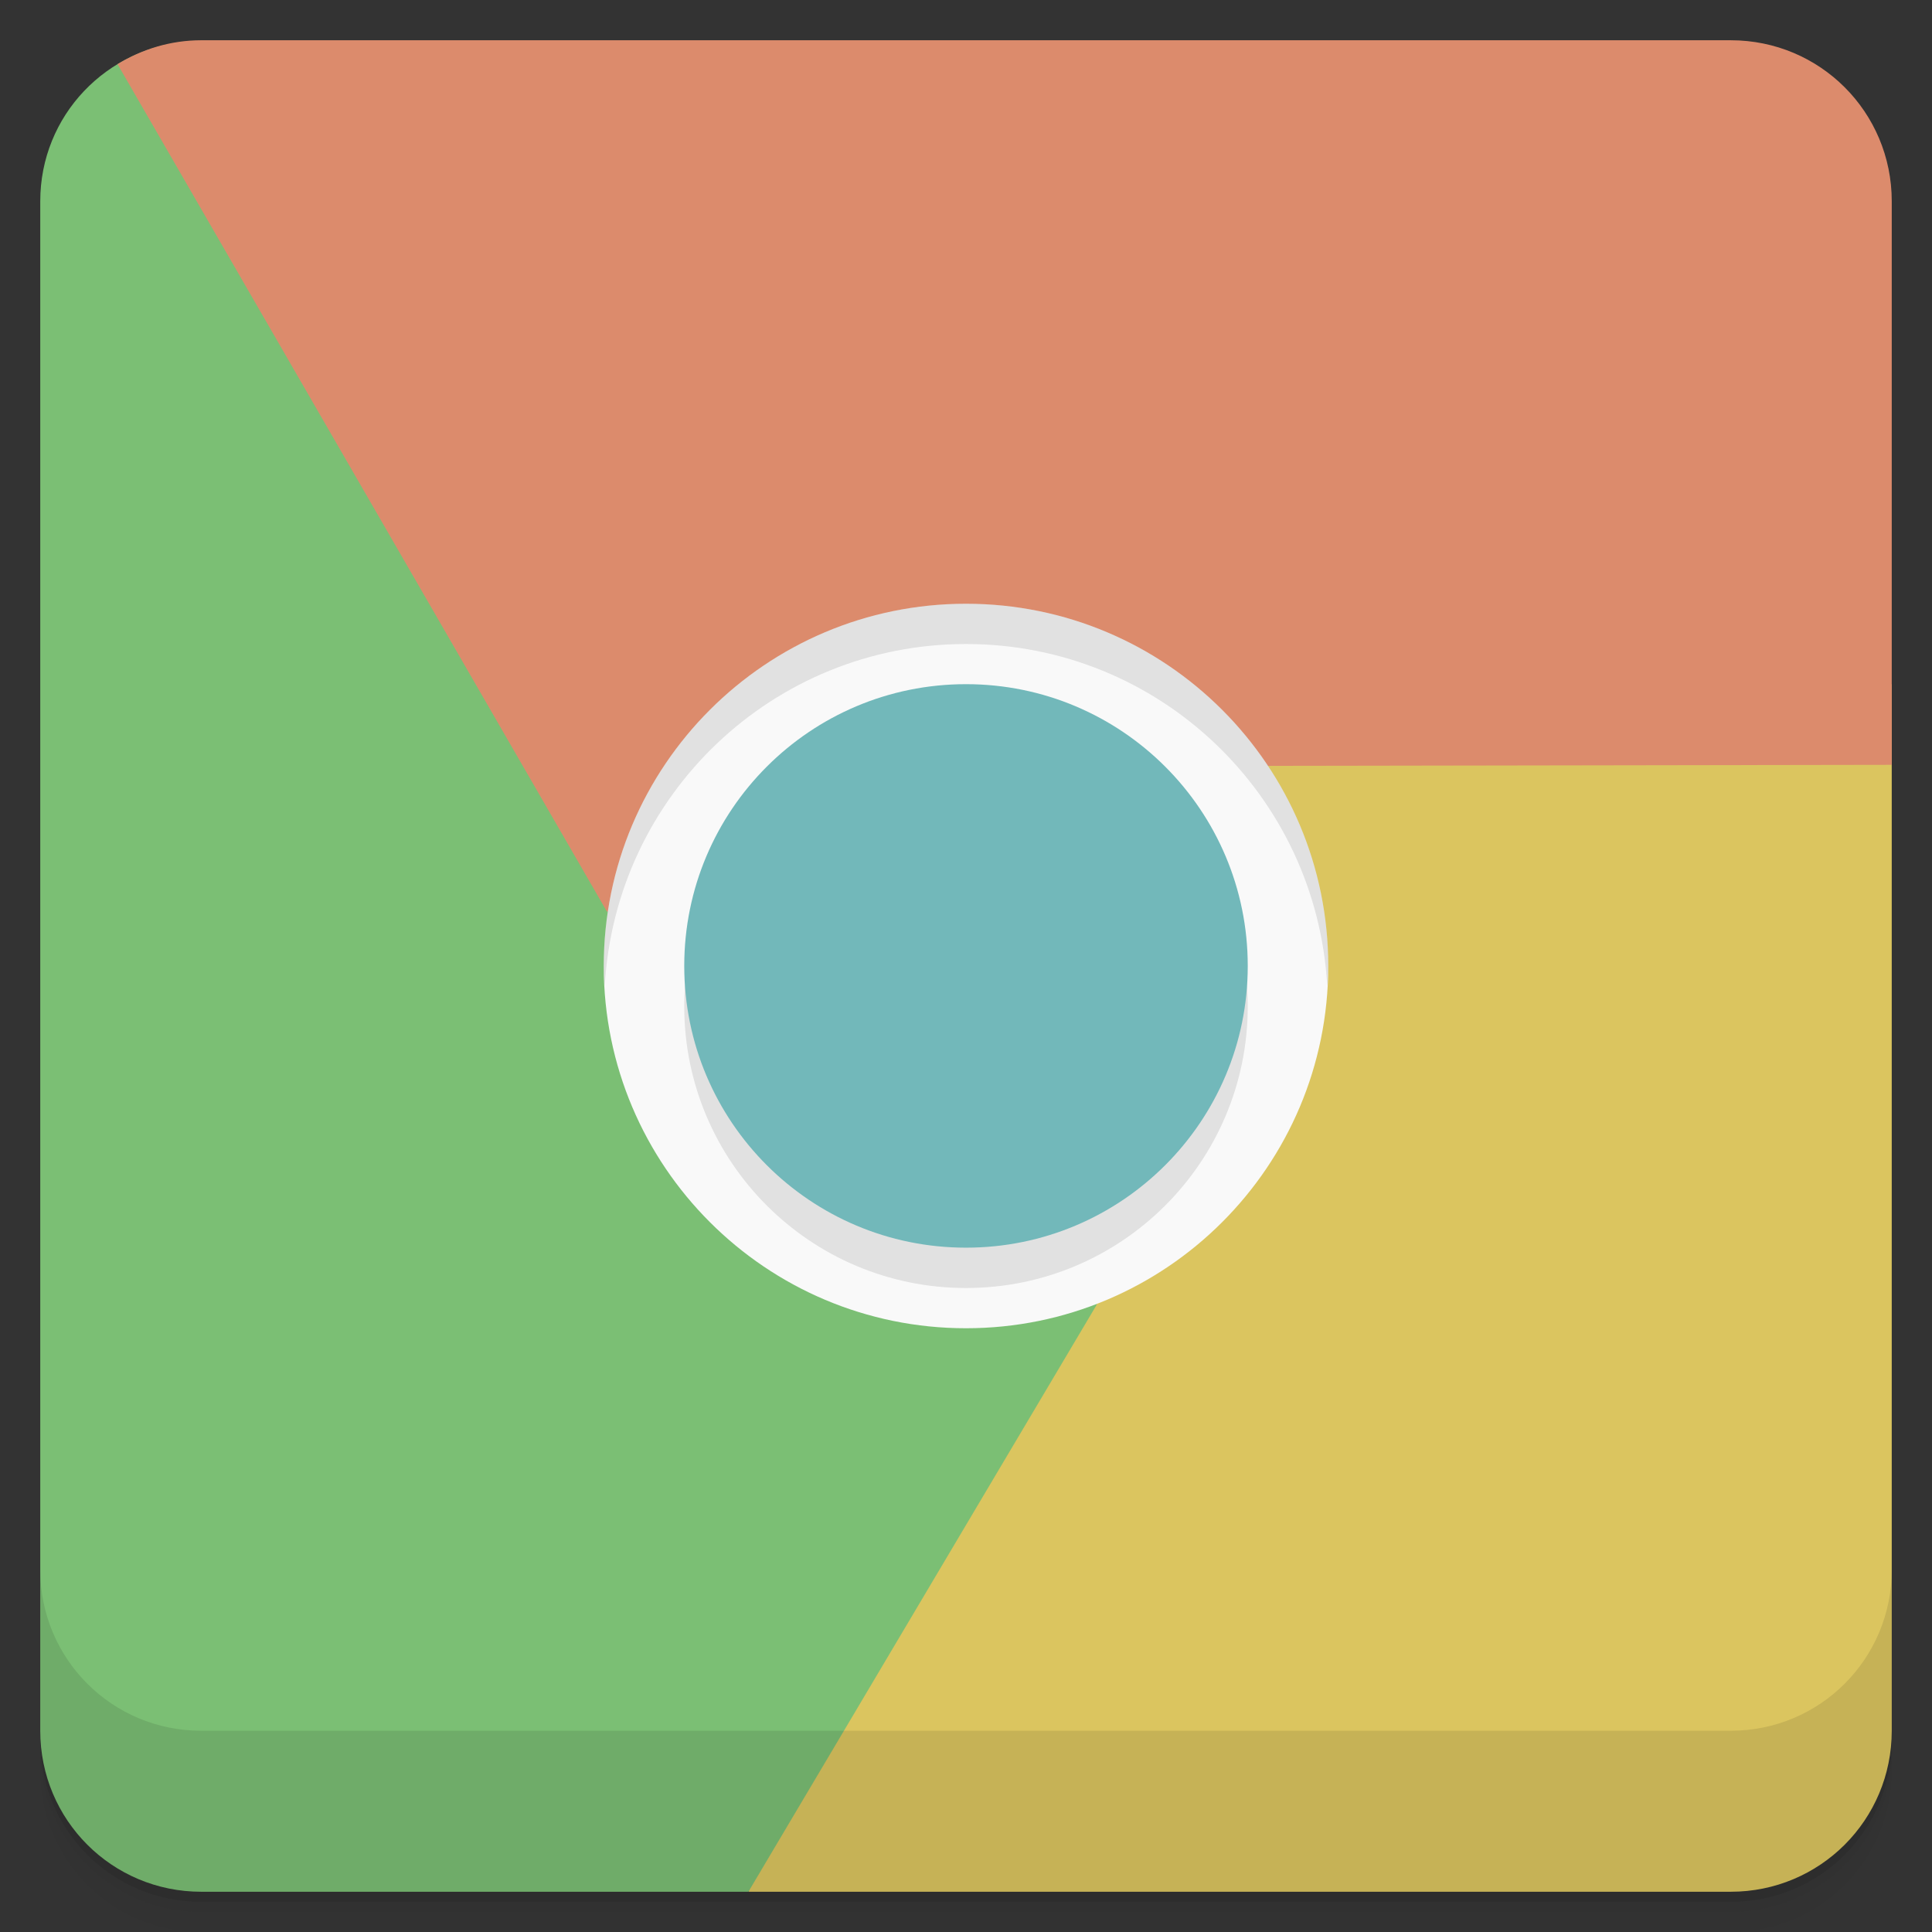 <svg xmlns="http://www.w3.org/2000/svg" height="48" width="48" version="1.1" viewBox="0 0 48 48">
 <rect x="0" y="0" width="48" height="48" fill="#333333" stroke="none"/>
 <path style="fill:#dbc55f" d="m29.562 16.998-10.968 30.002h24.406c2.216 0 4-1.784 4-4v-26z"/>
 <path style="fill:#7bbf74" d="m4.736 1.025c-2.09 0.137-3.736 1.849-3.736 3.975v38c0 2.216 1.784 4 4 4h13.594l8.658-14.592z"/>
 <g transform="translate(0 3.949e-5)">
  <path opacity=".02" d="m1 43v0.25c0 2.216 1.784 4 4 4h38c2.216 0 4-1.784 4-4v-0.25c0 2.216-1.784 4-4 4h-38c-2.216 0-4-1.784-4-4zm0 0.5v0.5c0 2.216 1.784 4 4 4h38c2.216 0 4-1.784 4-4v-0.5c0 2.216-1.784 4-4 4h-38c-2.216 0-4-1.784-4-4z"/>
  <path opacity=".05" d="m1 43.25v0.25c0 2.216 1.784 4 4 4h38c2.216 0 4-1.784 4-4v-0.25c0 2.216-1.784 4-4 4h-38c-2.216 0-4-1.784-4-4z"/>
  <path opacity=".1" d="m1 43v0.25c0 2.216 1.784 4 4 4h38c2.216 0 4-1.784 4-4v-0.25c0 2.216-1.784 4-4 4h-38c-2.216 0-4-1.784-4-4z"/>
 </g>
 <path style="fill:#dc8b6c" d="m5 1c-0.766 0-1.473 0.224-2.08 0.594l12.16 21.056 16.4-3.623 15.52-0.025v-14.002c0-2.216-1.784-4-4-4h-38z"/>
 <g transform="translate(0 3.949e-5)">
  <g transform="translate(0 -1004.4)">
   <path opacity=".1" d="m1 1043.4v4c0 2.216 1.784 4 4 4h38c2.216 0 4-1.784 4-4v-4c0 2.216-1.784 4-4 4h-38c-2.216 0-4-1.784-4-4z"/>
  </g>
 </g>
 <path style="fill:#f9f9f9" d="m33 24c0 4.973-4.03 9-9 9-4.969 0-9-4.03-9-9 0-4.969 4.03-9 9-9 4.973 0 9 4.03 9 9"/>
 <path style="opacity:.1" d="m31 25c0 3.867-3.133 7-7 7s-7-3.133-7-7 3.133-7 7-7 7 3.133 7 7"/>
 <path style="fill:#72b8ba" d="m24 16.998c-3.867 0-7 3.133-7 7s3.133 7 7 7 7-3.133 7-7-3.133-7-7-7z"/>
 <path style="opacity:.1" d="m24 15c-4.97 0-9 4.031-9 9 0 0.169 0.016 0.333 0.025 0.5 0.261-4.735 4.174-8.5 8.975-8.5 4.804 0 8.714 3.764 8.975 8.5 0.009-0.167 0.025-0.331 0.025-0.5 0-4.97-4.027-9-9-9z"/>
</svg>
